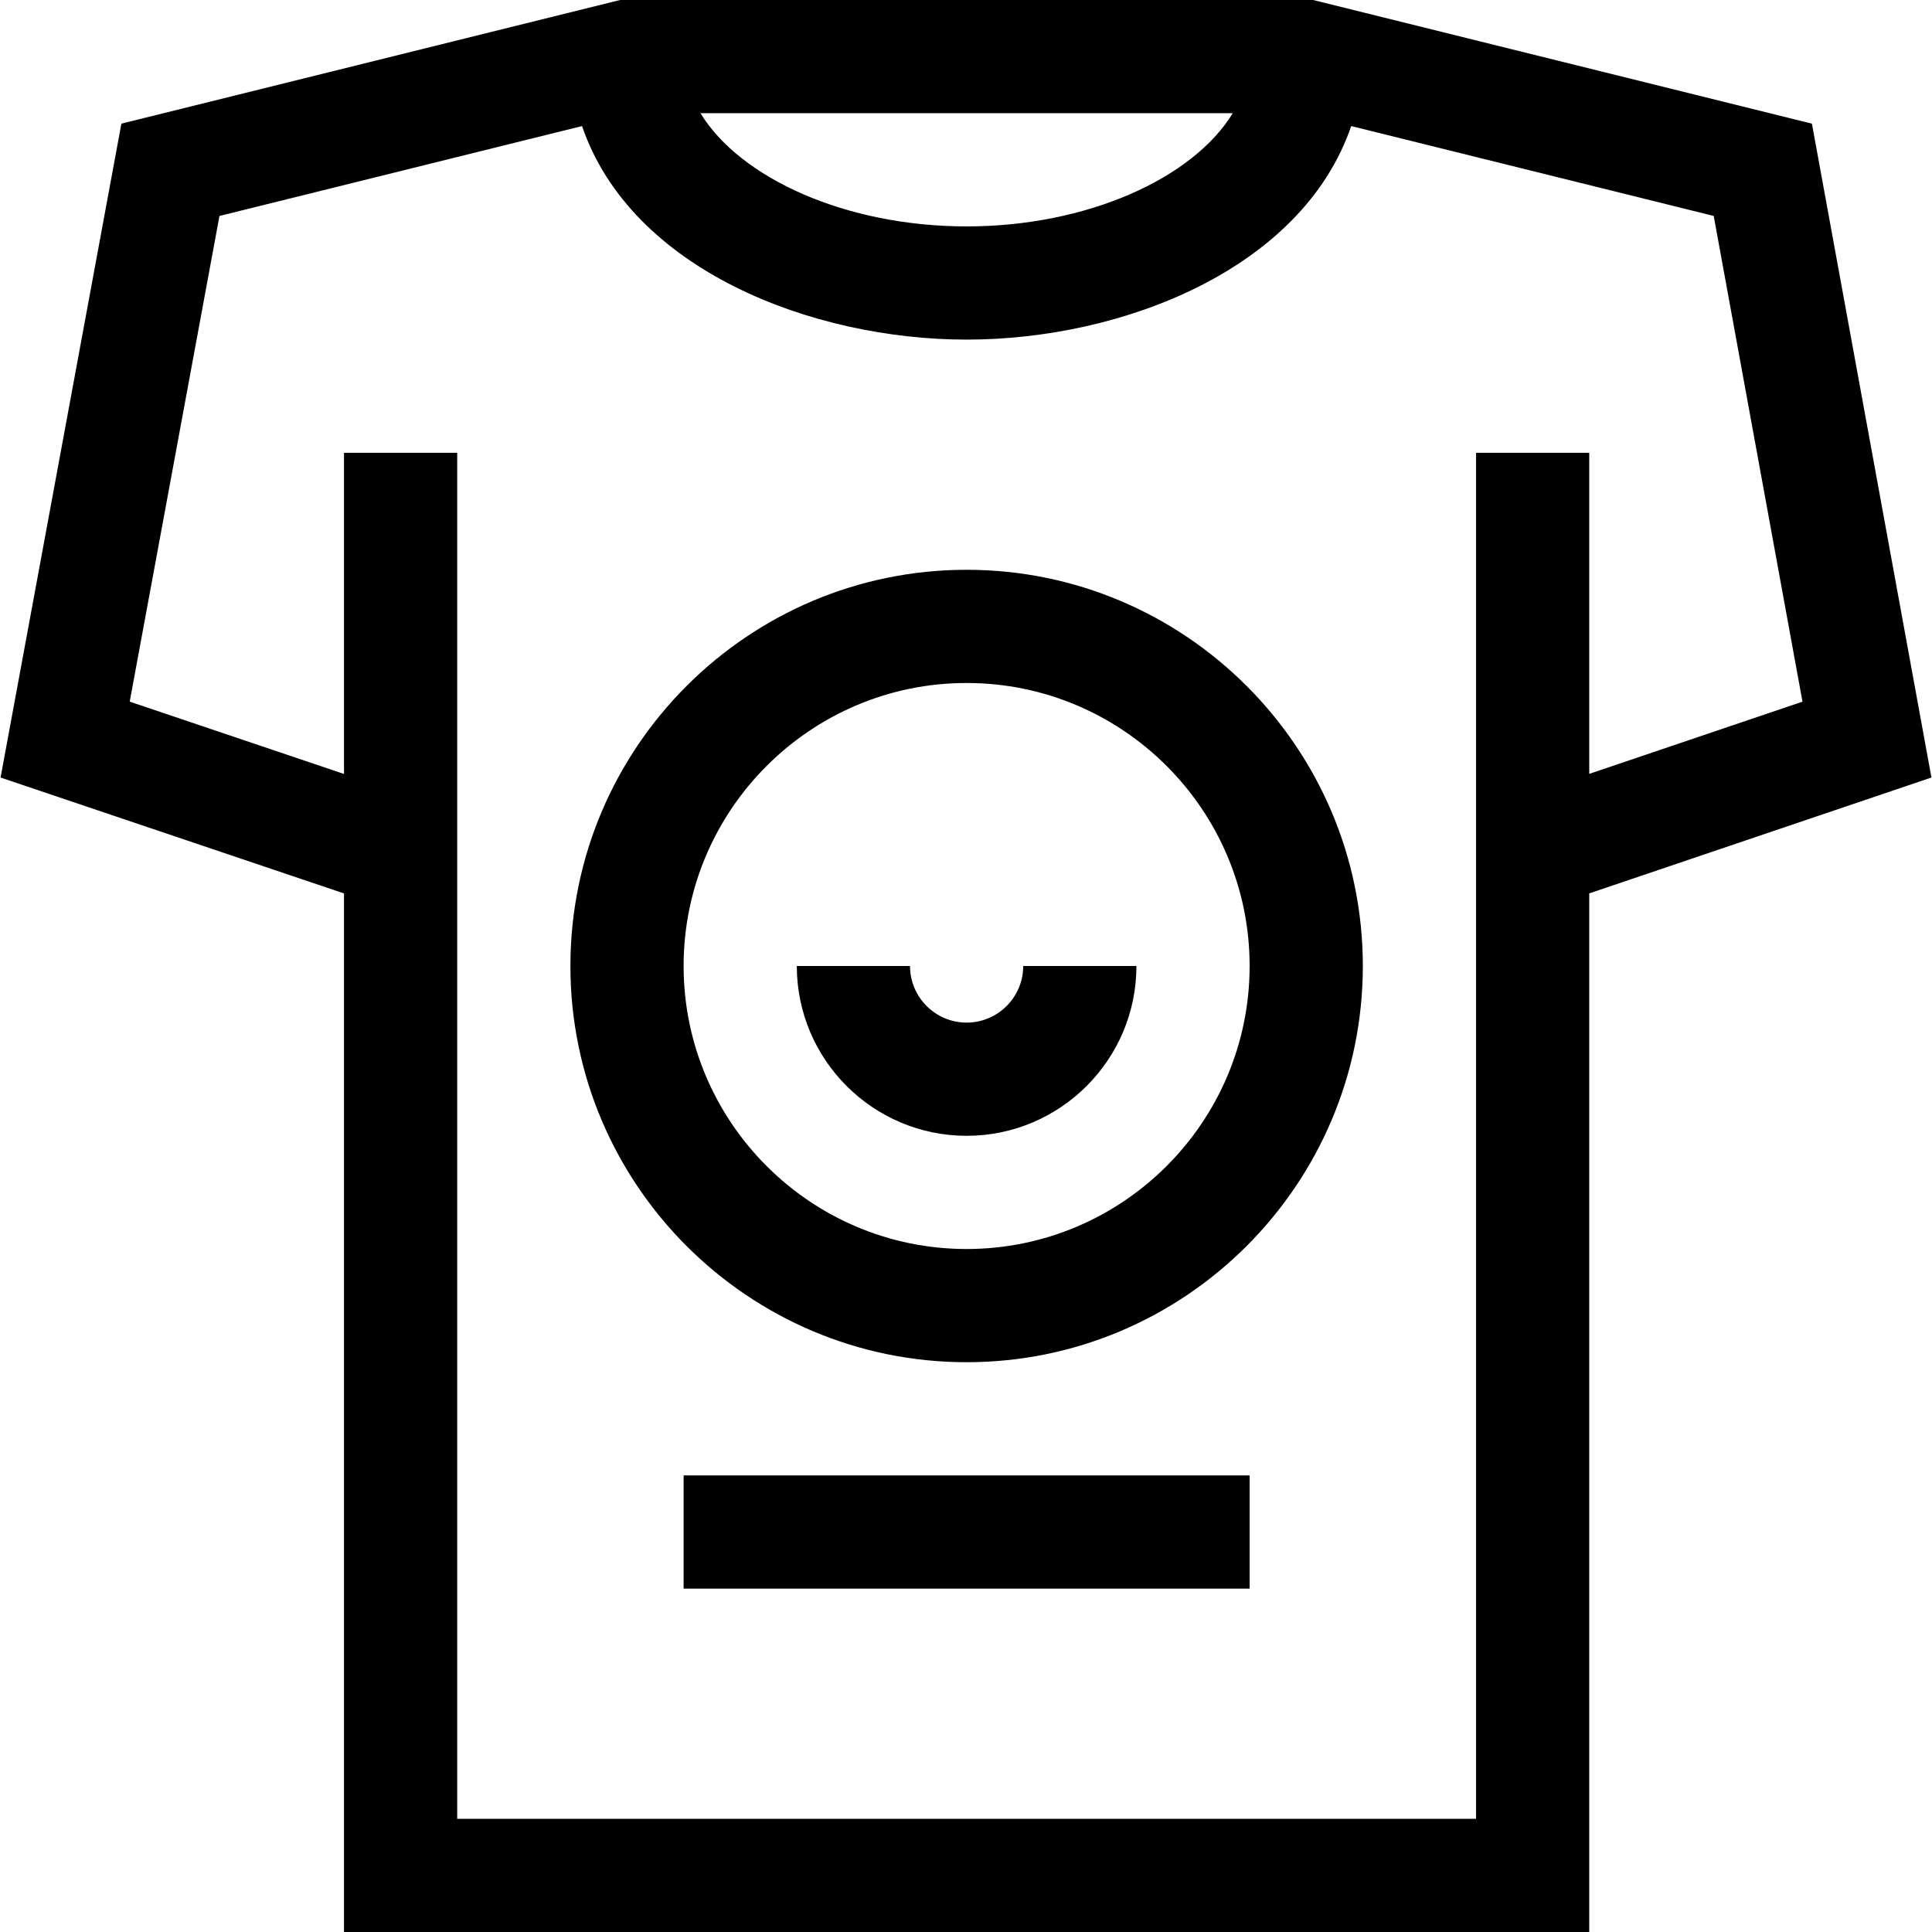 <svg id="Capa_1" enable-background="new 0 0 512 512" height="512" viewBox="0 0 512 512" width="512" xmlns="http://www.w3.org/2000/svg"><g><path d="m347.995 0h-183.663l-132.163 32.768-32.018 173.289 91.013 30.712v275.231h330v-275.243l90.686-30.706-31.673-173.279zm-21.302 30c-10.558 17.28-38.592 30-70.529 30s-59.971-12.72-70.529-30zm94.471 175.084v-85.084h-30v362h-270v-362h-30v85.107l-56.788-19.164 23.782-128.711 96.084-23.822c13.085 38.214 61.154 56.59 101.922 56.59 41.437 0 88.976-18.781 101.921-56.59l96.065 23.817 23.527 128.721z"/><path d="m256.164 151c-57.897 0-105 47.103-105 105s47.103 105 105 105 105-47.103 105-105-47.103-105-105-105zm0 180c-41.355 0-75-33.645-75-75s33.645-75 75-75 75 33.645 75 75-33.645 75-75 75z"/><path d="m256.164 271c-8.271 0-15-6.729-15-15h-30c0 24.813 20.187 45 45 45s45-20.187 45-45h-30c0 8.271-6.729 15-15 15z"/><path d="m181.164 391h150v30h-150z"/></g></svg>